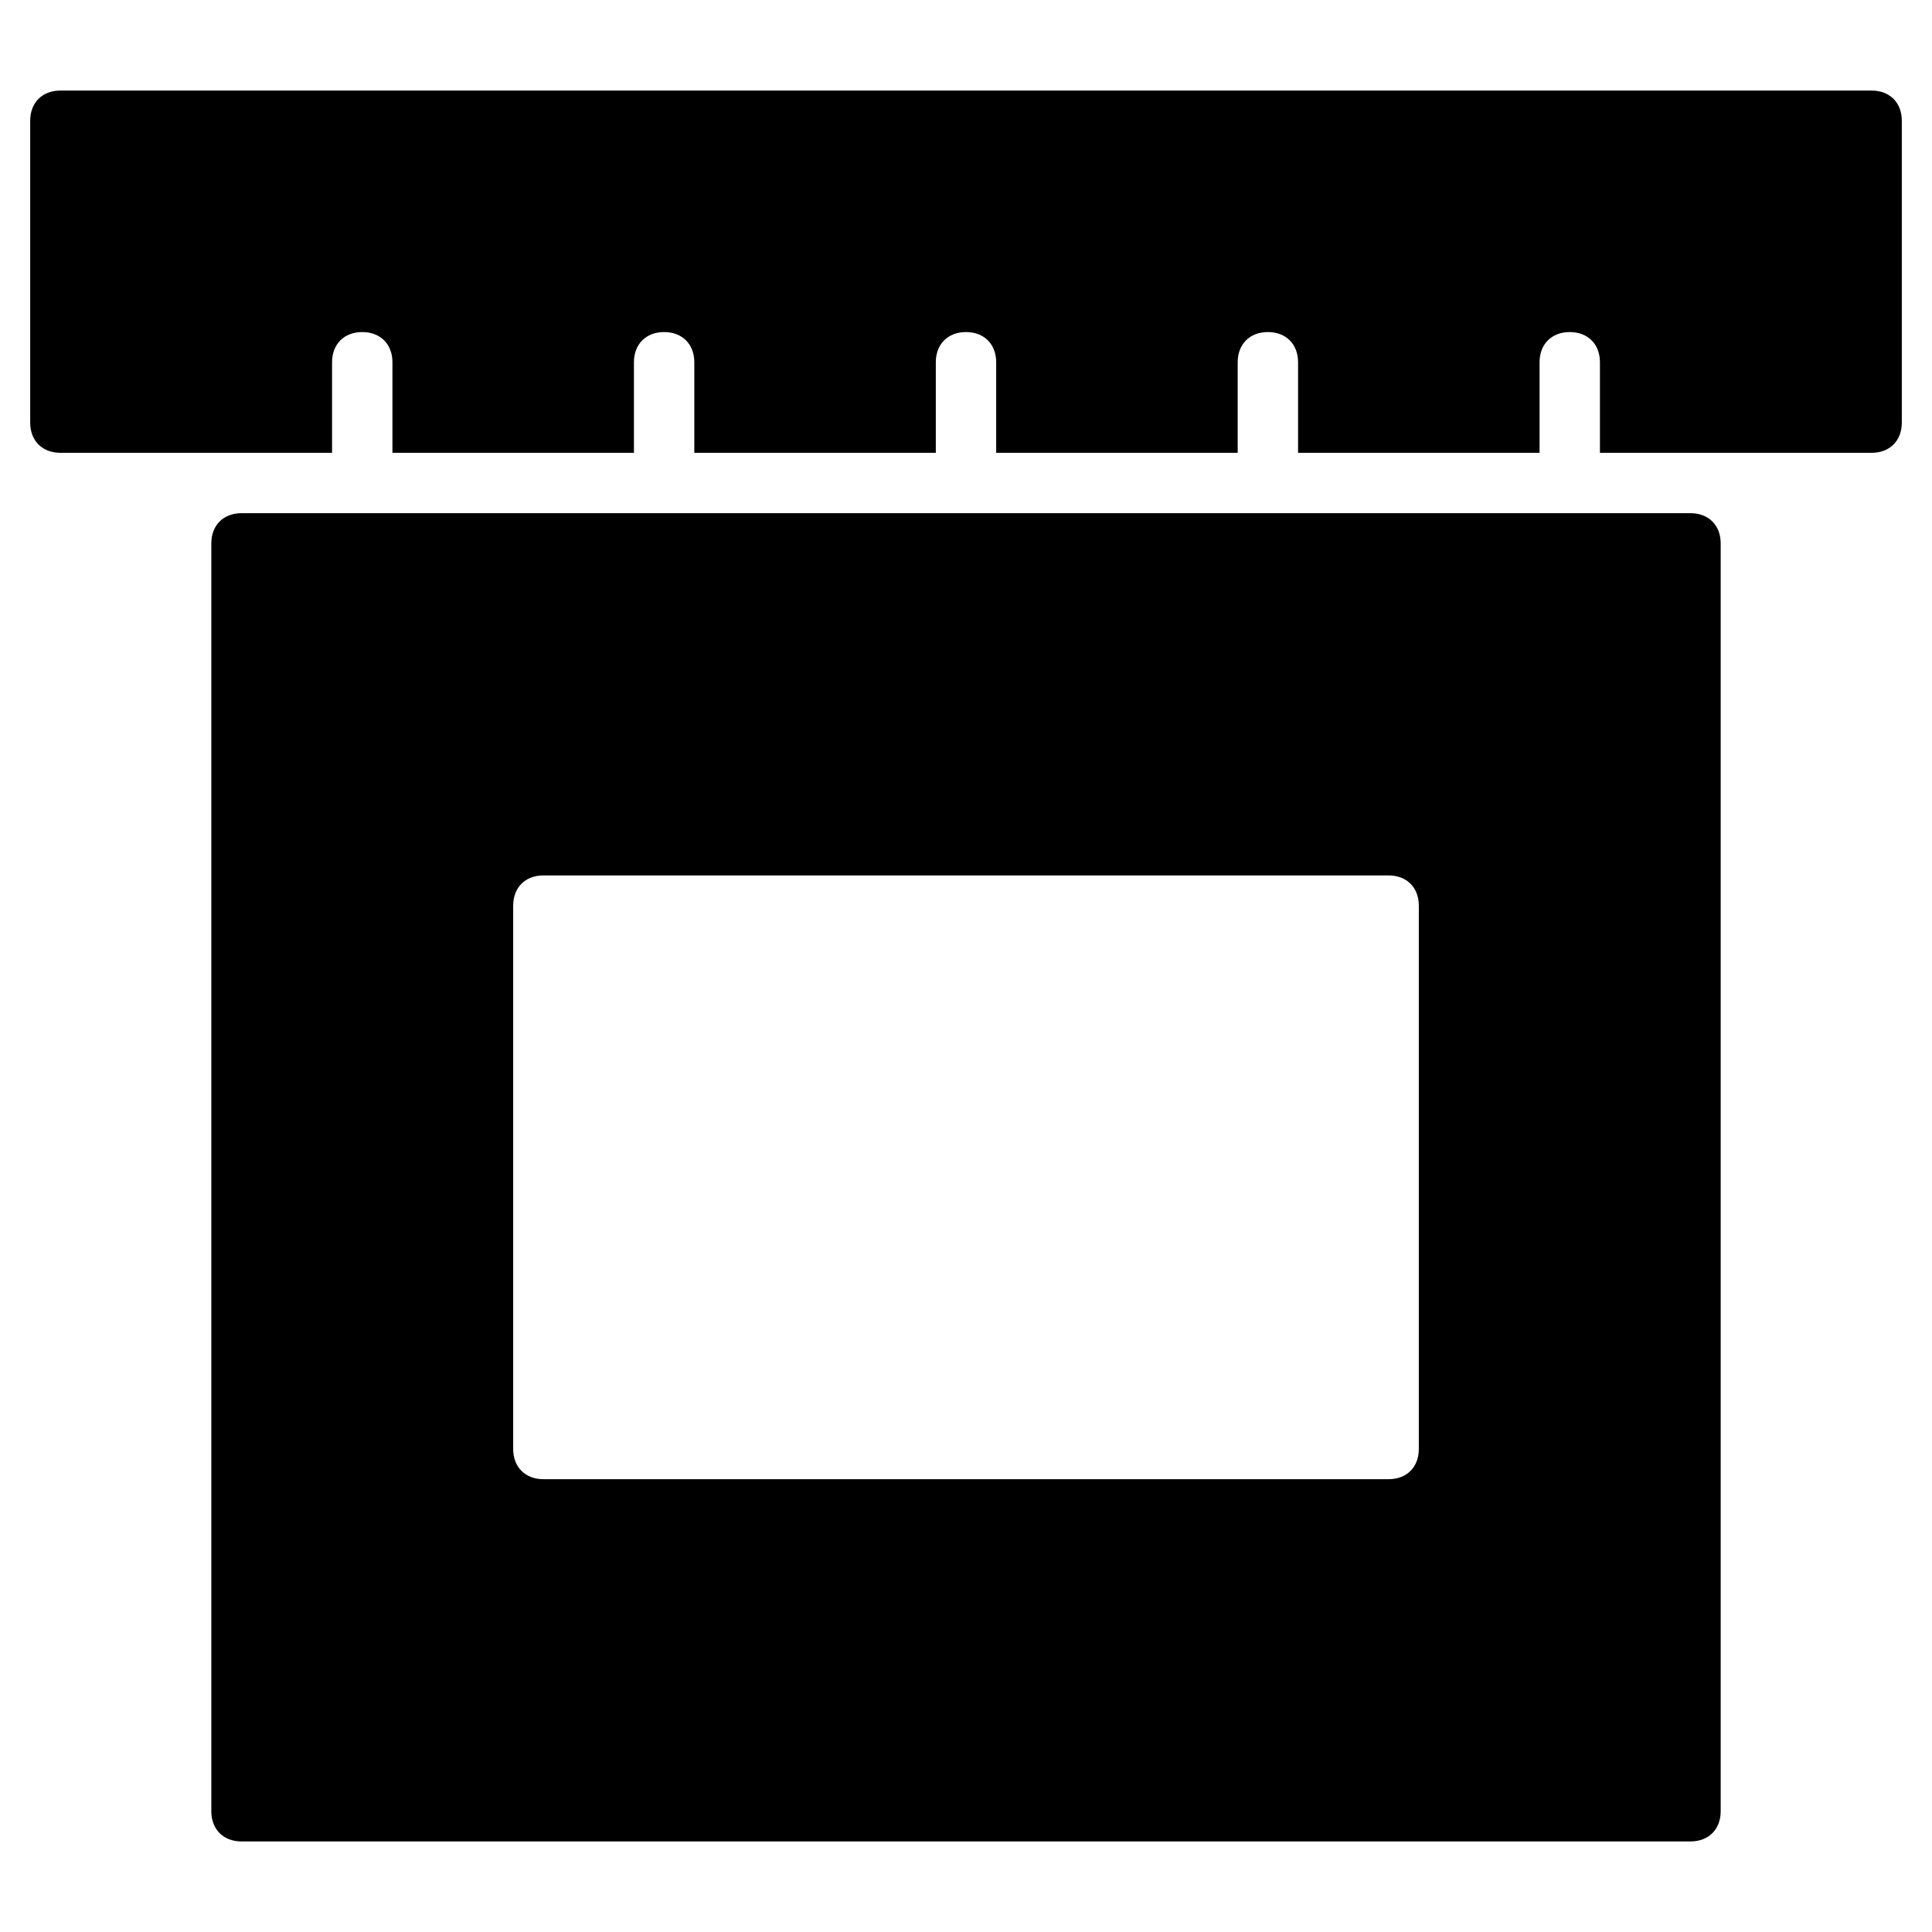 <?xml version="1.0" encoding="utf-8"?>
<!-- Generator: Adobe Illustrator 19.1.0, SVG Export Plug-In . SVG Version: 6.00 Build 0)  -->
<!DOCTYPE svg PUBLIC "-//W3C//DTD SVG 1.1//EN" "http://www.w3.org/Graphics/SVG/1.1/DTD/svg11.dtd">
<svg version="1.1" id="Layer_1" xmlns="http://www.w3.org/2000/svg" xmlns:xlink="http://www.w3.org/1999/xlink" x="0px" y="0px"
	 width="64px" height="64px" viewBox="0 0 64 64" enable-background="new 0 0 64 64" xml:space="preserve">
<path d="M56,17H8c-0.6,0-1,0.4-1,1v42c0,0.6,0.4,1,1,1h48c0.6,0,1-0.4,1-1V18C57,17.4,56.6,17,56,17z M47,48c0,0.6-0.4,1-1,1H18
	c-0.6,0-1-0.4-1-1V30c0-0.6,0.4-1,1-1h28c0.6,0,1,0.4,1,1V48z"/>
<path id="color_2_" d="M62,3H2C1.4,3,1,3.4,1,4v10c0,0.6,0.4,1,1,1h9v-3c0-0.6,0.4-1,1-1s1,0.4,1,1v3h8v-3c0-0.6,0.4-1,1-1
	s1,0.4,1,1v3h8v-3c0-0.6,0.4-1,1-1s1,0.4,1,1v3h8v-3c0-0.6,0.4-1,1-1s1,0.4,1,1v3h8v-3c0-0.6,0.4-1,1-1s1,0.4,1,1v3h9
	c0.6,0,1-0.4,1-1V4C63,3.4,62.6,3,62,3z"/>
</svg>
